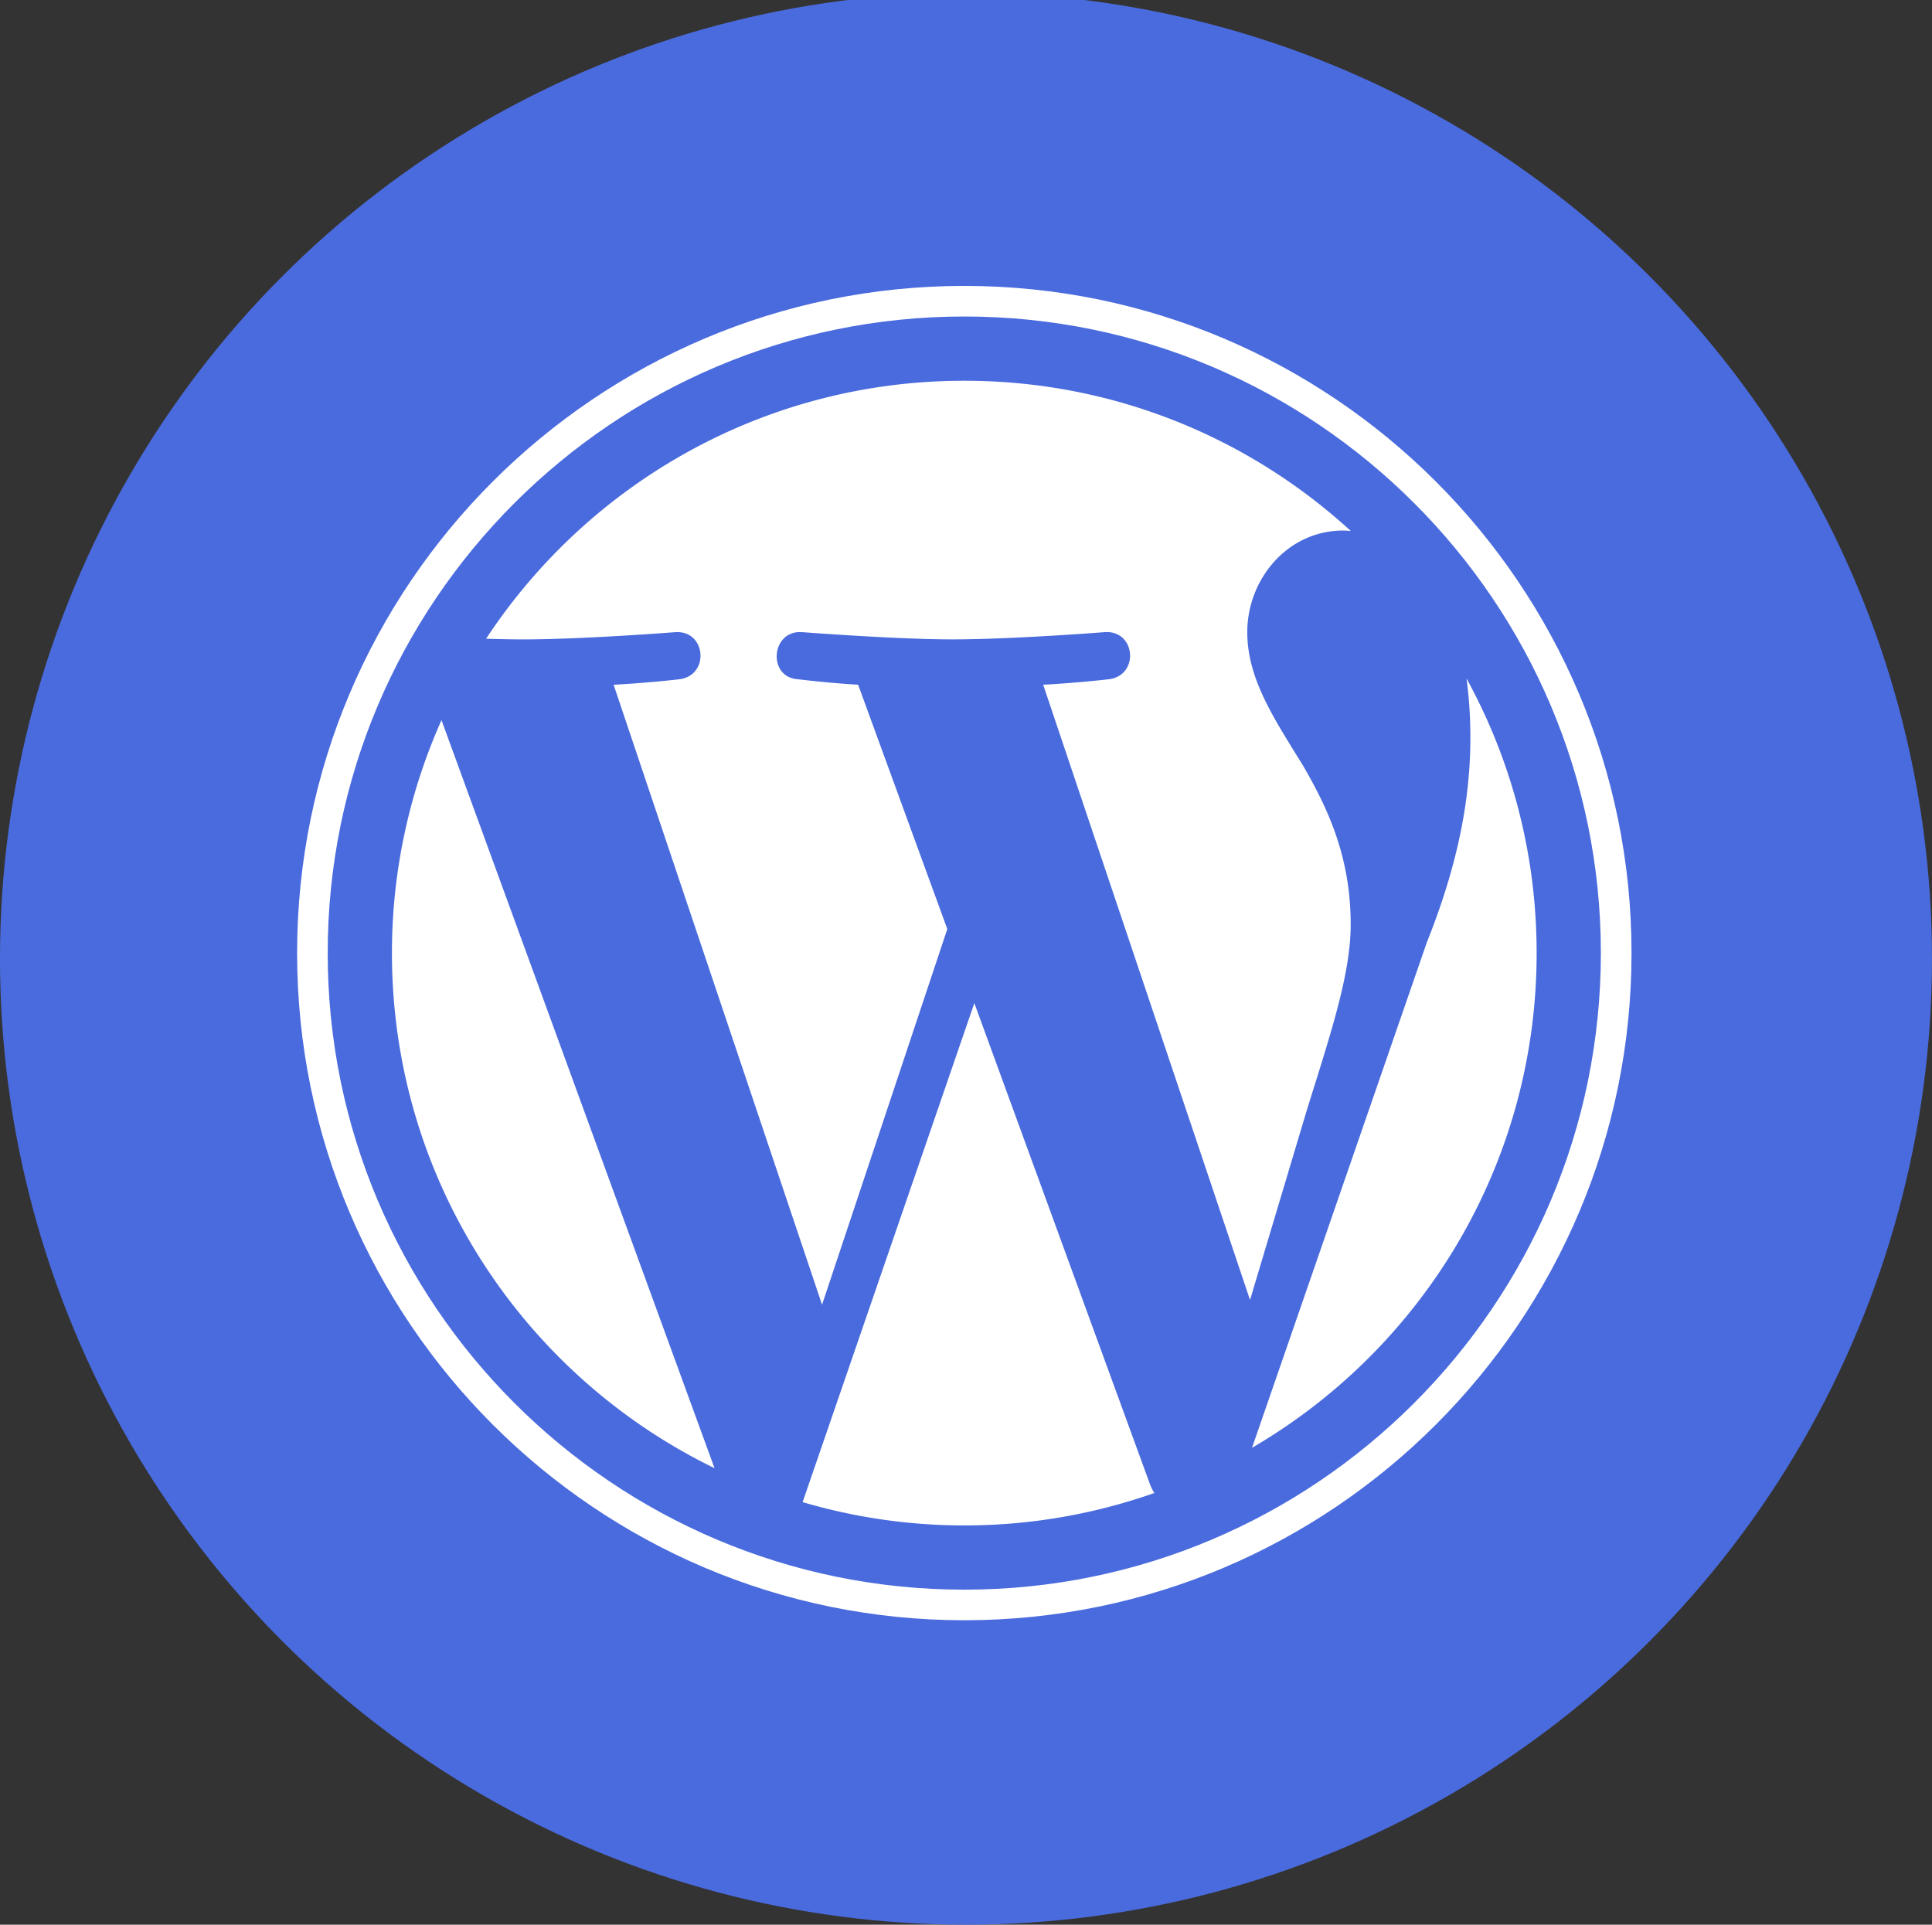 <?xml version="1.0" encoding="UTF-8" standalone="no"?>
<svg
   xmlns:dc="http://purl.org/dc/elements/1.1/"
   xmlns:cc="http://creativecommons.org/ns#"
   xmlns:rdf="http://www.w3.org/1999/02/22-rdf-syntax-ns#"
   xmlns:svg="http://www.w3.org/2000/svg"
   xmlns="http://www.w3.org/2000/svg"
   width="133.048mm"
   height="132.548mm"
   viewBox="0 0 133.048 132.548"
   version="1.1"
   id="svg16">
  <rect x="0" y="0" width="133.048" height="132.548" fill="#333333" stroke="none"/>
  <defs
     id="defs10" />
  <g
     id="layer1"
     transform="translate(-39.31,-58.619)">
    <circle
       id="path18"
       cx="105.833"
       cy="124.643"
       r="66.524"
       style="fill:#4a6bdd;fill-opacity:1;stroke-width:0.265" />
  </g>
  <g
     style="fill:#ffffff;fill-opacity:1"
     transform="matrix(0.75,0,0,0.75,84.779,21.675)"
     id="g4634">
    <g
       style="fill:#ffffff;fill-opacity:1"
       id="g4632">
      <g
         transform="translate(-85.758,-2.647)"
         id="g4630"
         style="fill:#ffffff;fill-opacity:1">
        <path
           style="fill:#ffffff;fill-opacity:1"
           id="path4624"
           d="m 8.708,61.26 c 0,20.802 12.089,38.779 29.619,47.298 L 13.258,39.872 A 52.354,52.354 0 0 0 8.708,61.26 Z M 96.74,58.608 c 0,-6.495 -2.333,-10.993 -4.334,-14.494 -2.664,-4.329 -5.161,-7.995 -5.161,-12.324 0,-4.831 3.664,-9.328 8.825,-9.328 0.233,0 0.454,0.029 0.681,0.042 C 87.401,13.938 74.944,8.708 61.262,8.708 c -18.36,0 -34.513,9.42 -43.91,23.688 1.233,0.037 2.395,0.063 3.382,0.063 5.497,0 14.006,-0.667 14.006,-0.667 2.833,-0.167 3.167,3.994 0.337,4.329 0,0 -2.847,0.335 -6.015,0.501 L 48.2,93.547 59.701,59.054 51.513,36.62 c -2.83,-0.166 -5.511,-0.501 -5.511,-0.501 -2.832,-0.166 -2.5,-4.496 0.332,-4.329 0,0 8.679,0.667 13.843,0.667 5.496,0 14.006,-0.667 14.006,-0.667 2.835,-0.167 3.168,3.994 0.337,4.329 0,0 -2.853,0.335 -6.015,0.501 l 18.992,56.494 5.242,-17.517 c 2.272,-7.269 4.001,-12.49 4.001,-16.989 z" />
        <path
           style="fill:#ffffff;fill-opacity:1"
           id="path4626"
           d="m 62.184,65.857 -15.768,45.819 a 52.552,52.552 0 0 0 14.846,2.141 c 6.12,0 11.989,-1.058 17.452,-2.979 a 4.615,4.615 0 0 1 -0.374,-0.724 z m 45.192,-29.811 c 0.226,1.674 0.354,3.471 0.354,5.404 0,5.333 -0.996,11.328 -3.996,18.824 l -16.053,46.413 c 15.624,-9.111 26.133,-26.038 26.133,-45.426 0.001,-9.137 -2.333,-17.729 -6.438,-25.215 z" />
        <path
           style="fill:#ffffff;fill-opacity:1"
           id="path4628"
           d="M 61.262,0 C 27.483,0 0,27.481 0,61.26 c 0,33.783 27.483,61.263 61.262,61.263 33.778,0 61.265,-27.48 61.265,-61.263 C 122.526,27.481 95.04,0 61.262,0 Z m 0,119.715 c -32.23,0 -58.453,-26.223 -58.453,-58.455 0,-32.23 26.222,-58.451 58.453,-58.451 32.229,0 58.45,26.221 58.45,58.451 0,32.232 -26.221,58.455 -58.45,58.455 z" />
      </g>
    </g>
  </g>
</svg>
